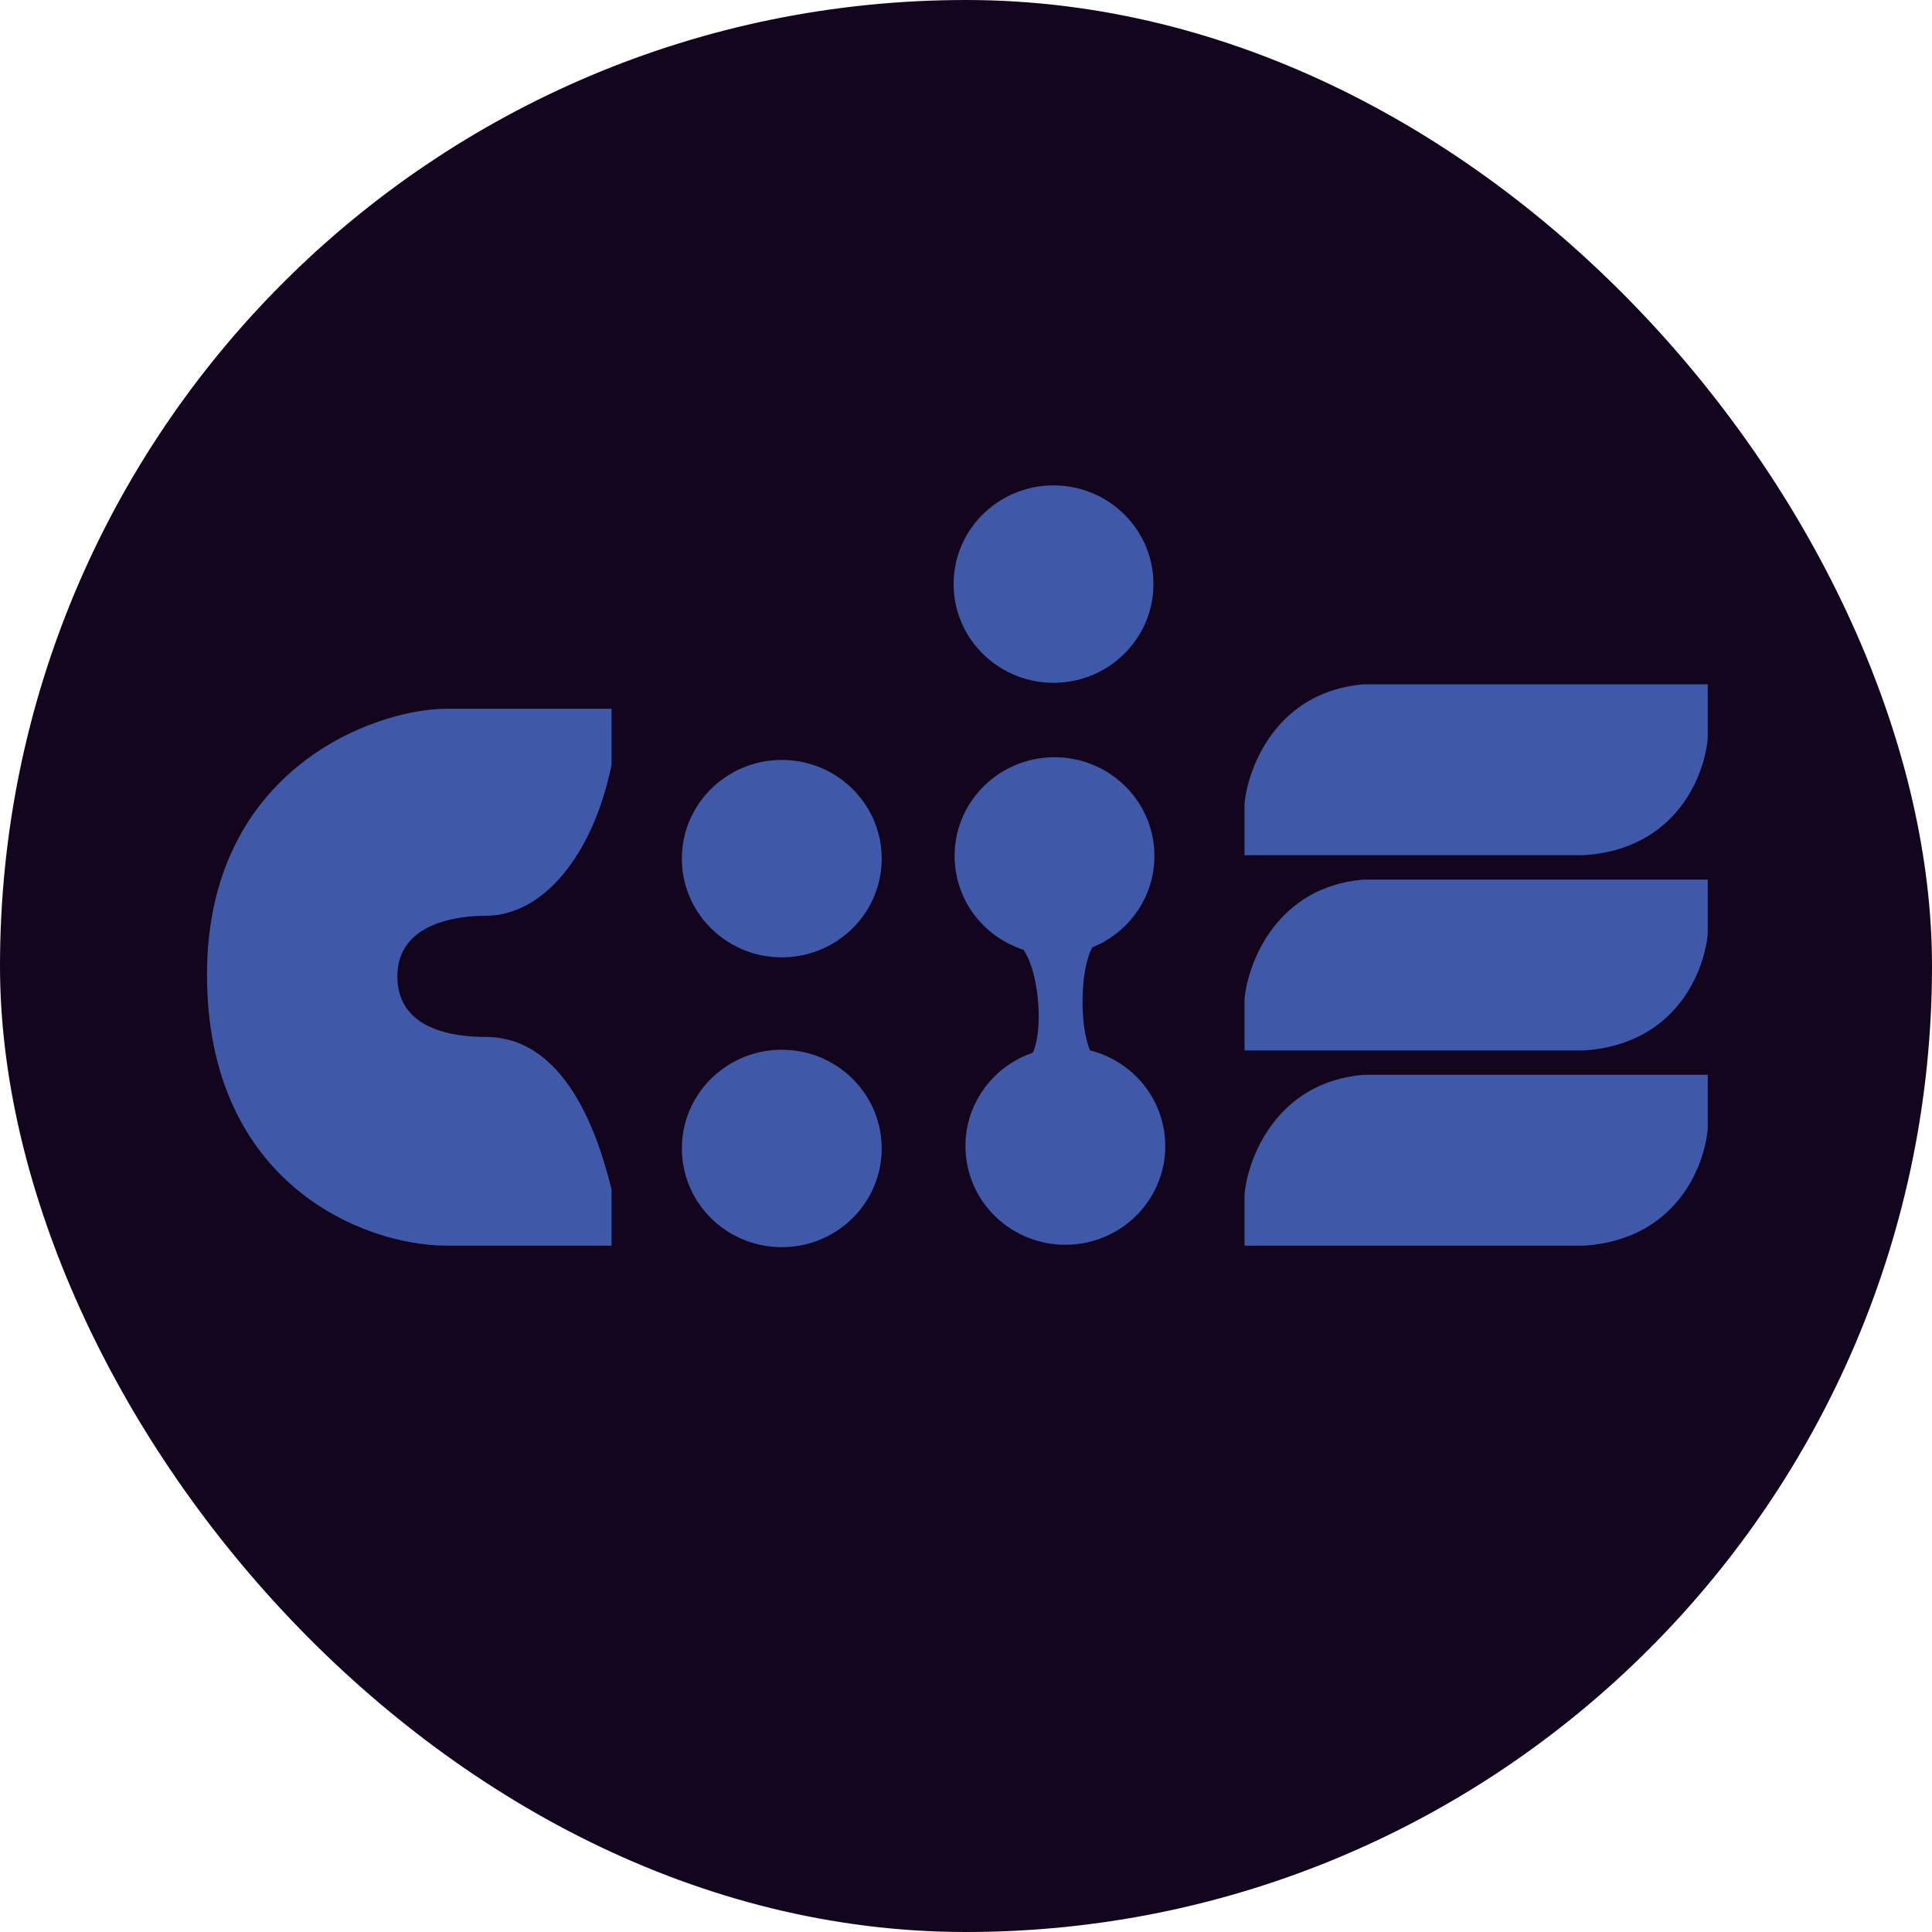 <svg width="112" height="112" viewBox="0 0 112 112" fill="none" xmlns="http://www.w3.org/2000/svg">
<rect width="112" height="112" rx="56" fill="#14051E"/>
<g clip-path="url(#clip0_7_2)">
<path d="M25.893 41.087H35.451V44.358C34.347 49.666 31.438 53.088 28.159 53.088C26.511 53.088 23.036 53.505 23.036 56.601C23.036 59.749 26.412 60.113 28.159 60.113C33.187 60.113 34.909 66.828 35.443 68.911L35.451 68.941V72.212H25.893C21.092 72.212 12 68.629 12 56.503C12 44.535 21.781 41.087 25.893 41.087Z" fill="#3F59A8"/>
<path d="M45.179 72.298C48.377 72.375 51.033 69.876 51.111 66.717C51.189 63.558 48.66 60.934 45.462 60.857C42.264 60.78 39.608 63.278 39.53 66.438C39.452 69.597 41.981 72.221 45.179 72.298Z" fill="#3F59A8"/>
<path d="M60.932 39.581C64.13 39.658 66.786 37.159 66.864 34C66.942 30.841 64.413 28.217 61.215 28.14C58.017 28.063 55.362 30.561 55.283 33.72C55.205 36.88 57.734 39.503 60.932 39.581Z" fill="#3F59A8"/>
<path d="M45.179 55.497C48.377 55.574 51.033 53.076 51.111 49.916C51.189 46.757 48.66 44.133 45.462 44.056C42.264 43.979 39.608 46.477 39.53 49.637C39.452 52.796 41.981 55.42 45.179 55.497Z" fill="#3F59A8"/>
<path d="M57.69 54.223C60.264 56.1 63.89 55.561 65.791 53.019C67.691 50.477 67.145 46.894 64.572 45.017C61.999 43.139 58.372 43.678 56.472 46.22C54.572 48.763 55.117 52.345 57.69 54.223Z" fill="#3F59A8"/>
<path d="M58.319 71.042C60.892 72.919 64.519 72.38 66.419 69.838C68.319 67.296 67.774 63.713 65.201 61.836C62.627 59.958 59.001 60.497 57.1 63.039C55.2 65.582 55.746 69.164 58.319 71.042Z" fill="#3F59A8"/>
<path fill-rule="evenodd" clip-rule="evenodd" d="M57.596 48.741L63.61 48.208L63.902 54.112C63.579 54.301 63.681 54.408 63.444 54.725C62.493 55.997 62.46 60.766 63.747 61.704C63.97 61.867 64.587 62.406 64.834 62.498L65.384 67.735L59.37 68.268L59.19 61.7C59.516 61.51 59.451 61.672 59.69 61.353C60.64 60.082 60.247 55.594 58.96 54.656C58.744 54.142 58.05 53.892 57.8 53.8L57.596 48.741Z" fill="#3F59A8"/>
<path d="M99 39.672H79.04C74.028 40.096 72.357 44.447 72.148 46.569V49.575H91.84C97.138 49.222 98.821 45.007 99 42.767V39.672Z" fill="#3F59A8"/>
<path d="M99 50.99H79.04C74.028 51.415 72.357 55.765 72.148 57.888V60.894H91.84C97.138 60.54 98.821 56.325 99 54.085V50.99Z" fill="#3F59A8"/>
<path d="M99 62.309H79.04C74.028 62.733 72.357 67.084 72.148 69.206V72.212H91.84C97.138 71.859 98.821 67.644 99 65.404V62.309Z" fill="#3F59A8"/>
</g>
<defs>
<clipPath id="clip0_7_2">
<rect width="87" height="55" fill="white" transform="translate(12 28)"/>
</clipPath>
</defs>
</svg>
